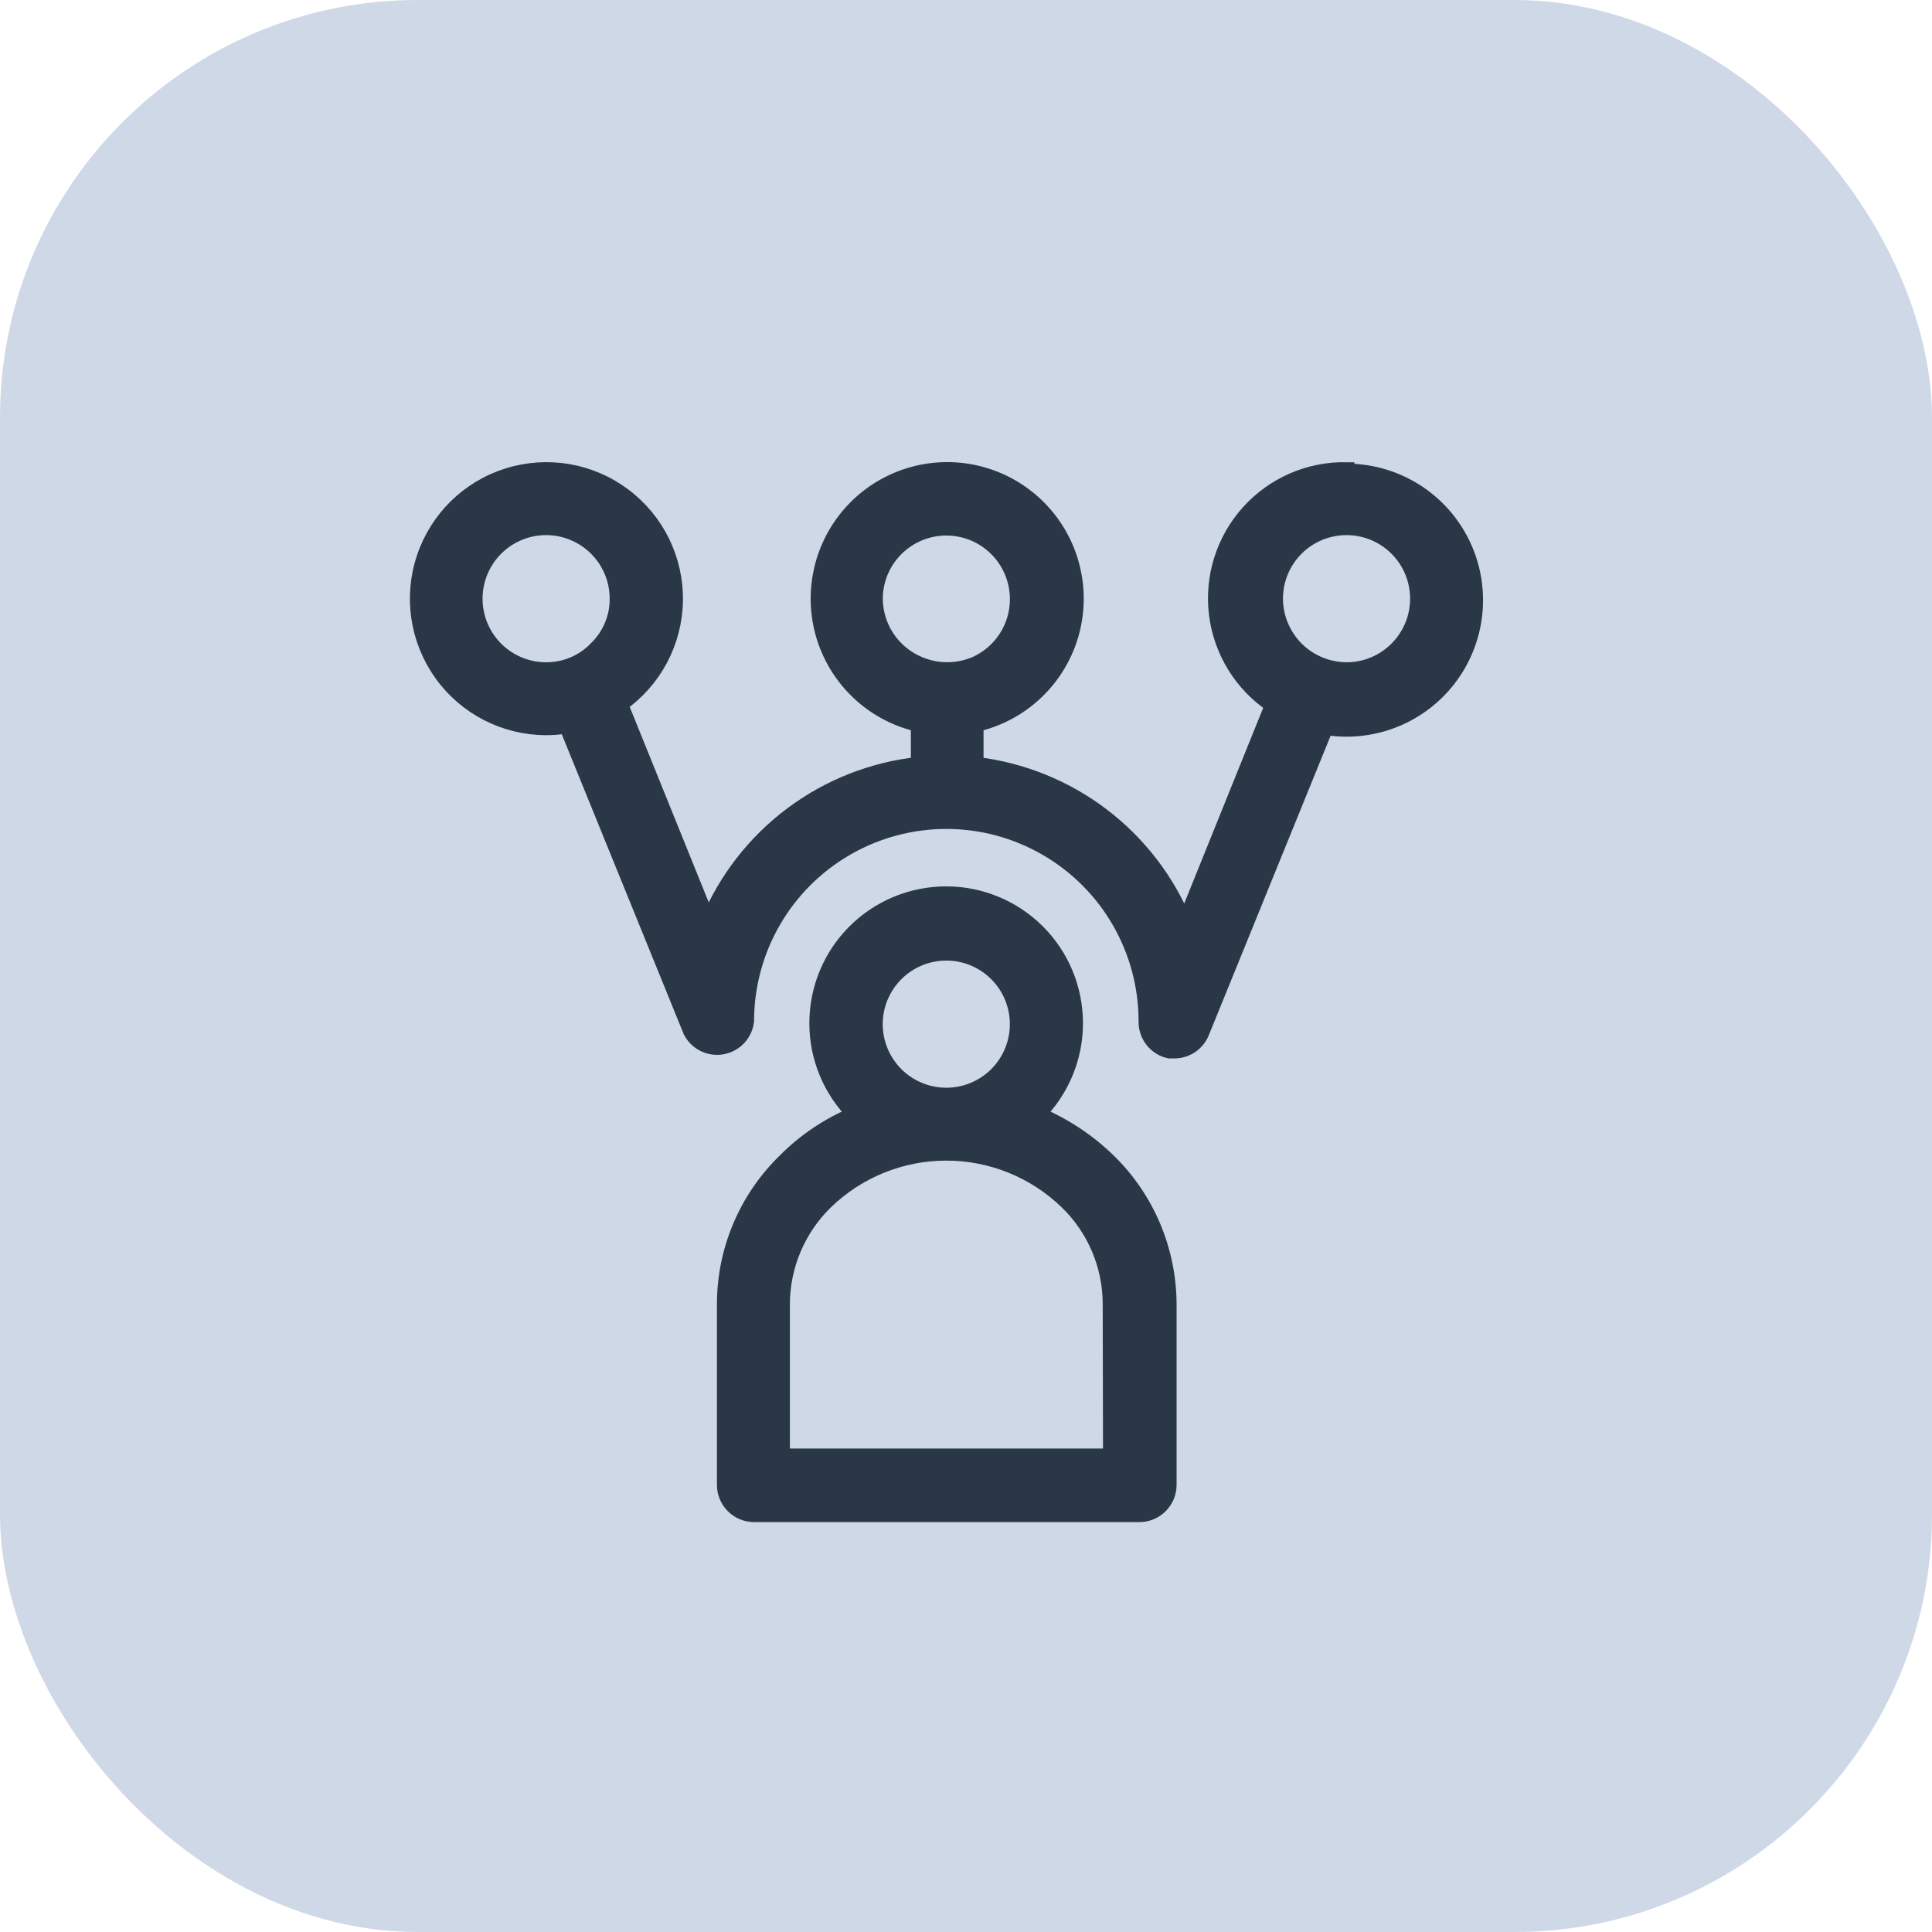 <svg width="37" height="37" viewBox="0 0 37 37" fill="none" xmlns="http://www.w3.org/2000/svg">
<rect width="37" height="37" rx="8" fill="#CFD8E7"/>
<path d="M19.867 21.341C20.33 20.878 20.591 20.25 20.59 19.595C20.59 18.939 20.33 18.311 19.867 17.848C19.403 17.385 18.775 17.125 18.12 17.125C17.465 17.125 16.837 17.385 16.373 17.848C15.91 18.311 15.65 18.939 15.65 19.595C15.649 20.25 15.91 20.878 16.373 21.341C15.873 21.548 15.42 21.852 15.039 22.236C14.297 22.957 13.879 23.948 13.88 24.982V28.437C13.88 28.587 13.939 28.73 14.045 28.835C14.15 28.941 14.293 29 14.443 29H21.82C21.969 29 22.112 28.941 22.218 28.835C22.323 28.73 22.383 28.587 22.383 28.437V24.982C22.381 23.951 21.966 22.963 21.229 22.242C20.836 21.858 20.374 21.553 19.867 21.341L19.867 21.341ZM18.123 18.246C18.485 18.246 18.833 18.39 19.09 18.647C19.346 18.903 19.49 19.251 19.49 19.614C19.49 19.976 19.346 20.324 19.09 20.581C18.833 20.837 18.485 20.981 18.123 20.981C17.76 20.981 17.412 20.837 17.156 20.581C16.9 20.324 16.755 19.976 16.755 19.614C16.755 19.251 16.9 18.903 17.156 18.647C17.412 18.39 17.76 18.246 18.123 18.246ZM21.274 27.891H14.977V24.982C14.978 24.24 15.278 23.53 15.81 23.013C16.43 22.412 17.26 22.077 18.123 22.077C18.986 22.077 19.815 22.412 20.436 23.013C20.968 23.527 21.269 24.236 21.268 24.977L21.274 27.891Z" fill="#2A3746" stroke="#2A3746" stroke-width="0.3"/>
<path d="M25.788 9.001C25.075 8.988 24.391 9.285 23.915 9.815C23.438 10.345 23.215 11.056 23.303 11.764C23.392 12.471 23.783 13.106 24.375 13.502L22.687 17.684L22.687 17.683C22.352 16.866 21.805 16.153 21.101 15.618C20.397 15.084 19.563 14.748 18.686 14.645V13.868C19.481 13.688 20.135 13.126 20.434 12.367C20.732 11.608 20.636 10.751 20.177 10.077C19.718 9.403 18.955 9 18.14 9C17.325 9 16.562 9.403 16.103 10.077C15.644 10.751 15.548 11.608 15.846 12.367C16.145 13.126 16.799 13.688 17.594 13.868V14.645C16.714 14.74 15.876 15.071 15.167 15.601C14.458 16.132 13.905 16.843 13.565 17.661L11.877 13.486C12.525 13.032 12.917 12.295 12.929 11.504C12.942 10.713 12.573 9.964 11.939 9.491C11.305 9.017 10.482 8.877 9.727 9.114C8.972 9.35 8.377 9.935 8.127 10.686C7.876 11.436 8.002 12.261 8.463 12.904C8.925 13.547 9.667 13.928 10.459 13.93C10.591 13.93 10.723 13.919 10.853 13.896L13.233 19.749H13.233C13.307 19.892 13.44 19.996 13.596 20.035C13.752 20.075 13.918 20.044 14.051 19.953C14.184 19.862 14.271 19.718 14.291 19.558C14.291 18.189 15.021 16.923 16.207 16.239C17.393 15.554 18.854 15.554 20.039 16.239C21.225 16.923 21.955 18.189 21.955 19.558C21.952 19.688 21.994 19.815 22.074 19.918C22.154 20.02 22.267 20.092 22.394 20.12H22.501C22.61 20.118 22.715 20.084 22.805 20.024C22.895 19.962 22.965 19.877 23.008 19.777L25.388 13.925H25.388C25.52 13.947 25.654 13.959 25.788 13.958C26.668 13.958 27.482 13.489 27.922 12.726C28.362 11.963 28.362 11.024 27.922 10.261C27.482 9.499 26.668 9.029 25.788 9.029L25.788 9.001ZM10.459 12.833H10.419C10.059 12.822 9.718 12.67 9.469 12.409C9.22 12.148 9.085 11.8 9.092 11.44C9.099 11.079 9.247 10.736 9.506 10.485C9.764 10.234 10.111 10.095 10.472 10.098C10.832 10.102 11.176 10.247 11.43 10.503C11.684 10.759 11.826 11.105 11.826 11.465C11.829 11.822 11.687 12.165 11.432 12.416C11.18 12.684 10.827 12.835 10.459 12.833L10.459 12.833ZM16.756 11.465C16.758 11.136 16.878 10.819 17.095 10.572C17.312 10.325 17.611 10.164 17.936 10.119C18.262 10.074 18.593 10.148 18.869 10.327C19.144 10.507 19.346 10.779 19.437 11.095C19.528 11.411 19.503 11.749 19.365 12.047C19.227 12.346 18.986 12.585 18.686 12.72C18.338 12.87 17.943 12.87 17.595 12.72C17.347 12.616 17.136 12.441 16.987 12.218C16.838 11.995 16.758 11.733 16.756 11.465L16.756 11.465ZM25.822 12.833H25.788C25.425 12.831 25.078 12.687 24.822 12.431C24.566 12.174 24.422 11.827 24.42 11.465C24.42 11.104 24.563 10.758 24.817 10.502C25.071 10.246 25.416 10.101 25.777 10.098C26.137 10.095 26.485 10.235 26.743 10.487C27.001 10.739 27.149 11.082 27.155 11.443C27.161 11.804 27.024 12.152 26.774 12.412C26.524 12.673 26.182 12.824 25.822 12.833H25.822Z" fill="#2A3746" stroke="#2A3746" stroke-width="0.3"/>
</svg>

